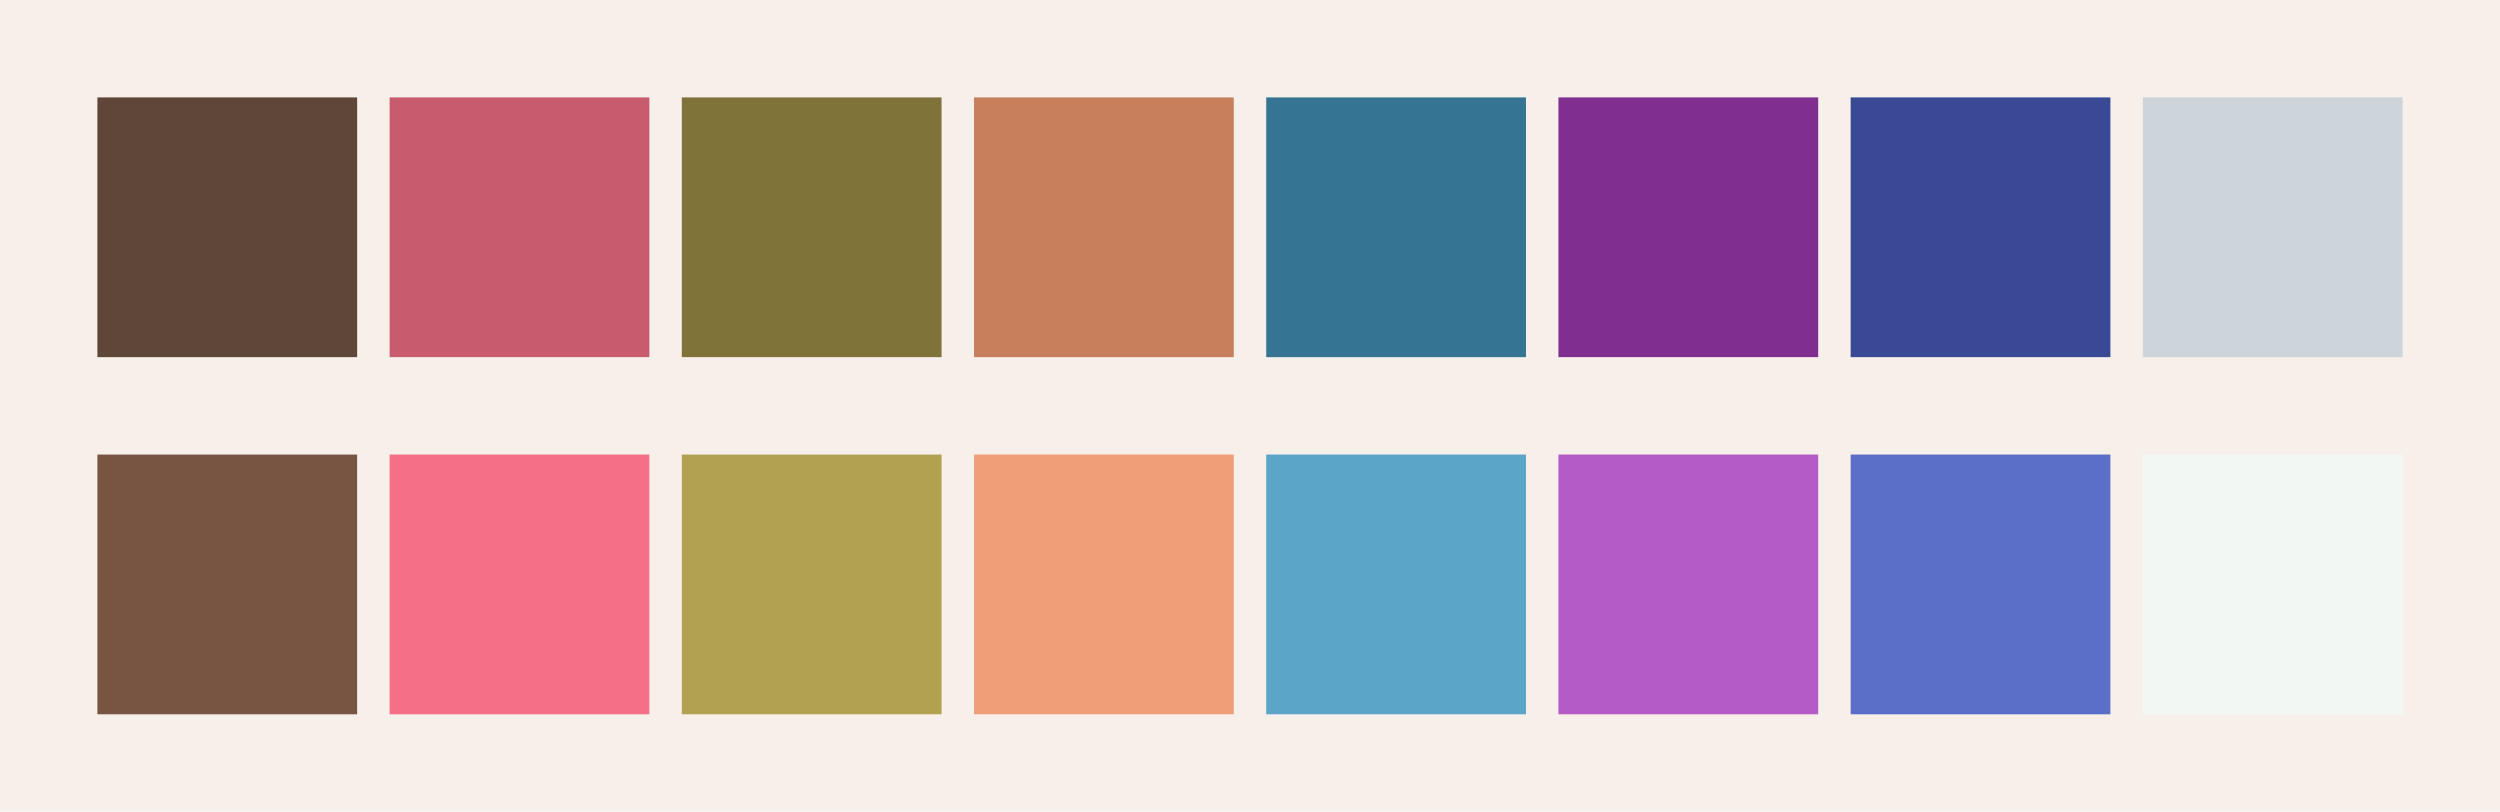 <svg id="previews" width="770" height="250" version="1.1" xmlns="http://www.w3.org/2000/svg">
  <rect id="background" x="-2.5e-7" y="-1.3549e-6" width="770" height="250" fill="#f7efea"/>
  <rect id="color00" x="30" y="30" width="80" height="80" fill="#5f4639"/>
  <rect id="color08" x="30" y="140" width="80" height="80" fill="#785543"/>
  <rect id="color01" x="120" y="30" width="80" height="80" fill="#c85b6e"/>
  <rect id="color09" x="120" y="140" width="80" height="80" fill="#f57087"/>
  <rect id="color02" x="210" y="30" width="80" height="80" fill="#80733a"/>
  <rect id="color10" x="210" y="140" width="80" height="80" fill="#b2a151"/>
  <rect id="color03" x="300" y="30" width="80" height="80" fill="#c87f5b"/>
  <rect id="color11" x="300" y="140" width="80" height="80" fill="#ef9e77"/>
  <rect id="color04" x="390" y="30" width="80" height="80" fill="#357593"/>
  <rect id="color12" x="390" y="140" width="80" height="80" fill="#5ba5c8"/>
  <rect id="color05" x="480" y="30" width="80" height="80" fill="#802f91"/>
  <rect id="color13" x="480" y="140" width="80" height="80" fill="#b55bc8"/>
  <rect id="color06" x="570" y="30" width="80" height="80" fill="#394994"/>
  <rect id="color14" x="570" y="140" width="80" height="80" fill="#5b6ec8"/>
  <rect id="color07" x="660" y="30" width="80" height="80" fill="#cdd4da"/>
  <rect id="color15" x="660" y="140" width="80" height="80" fill="#f3f7f3"/>
</svg>